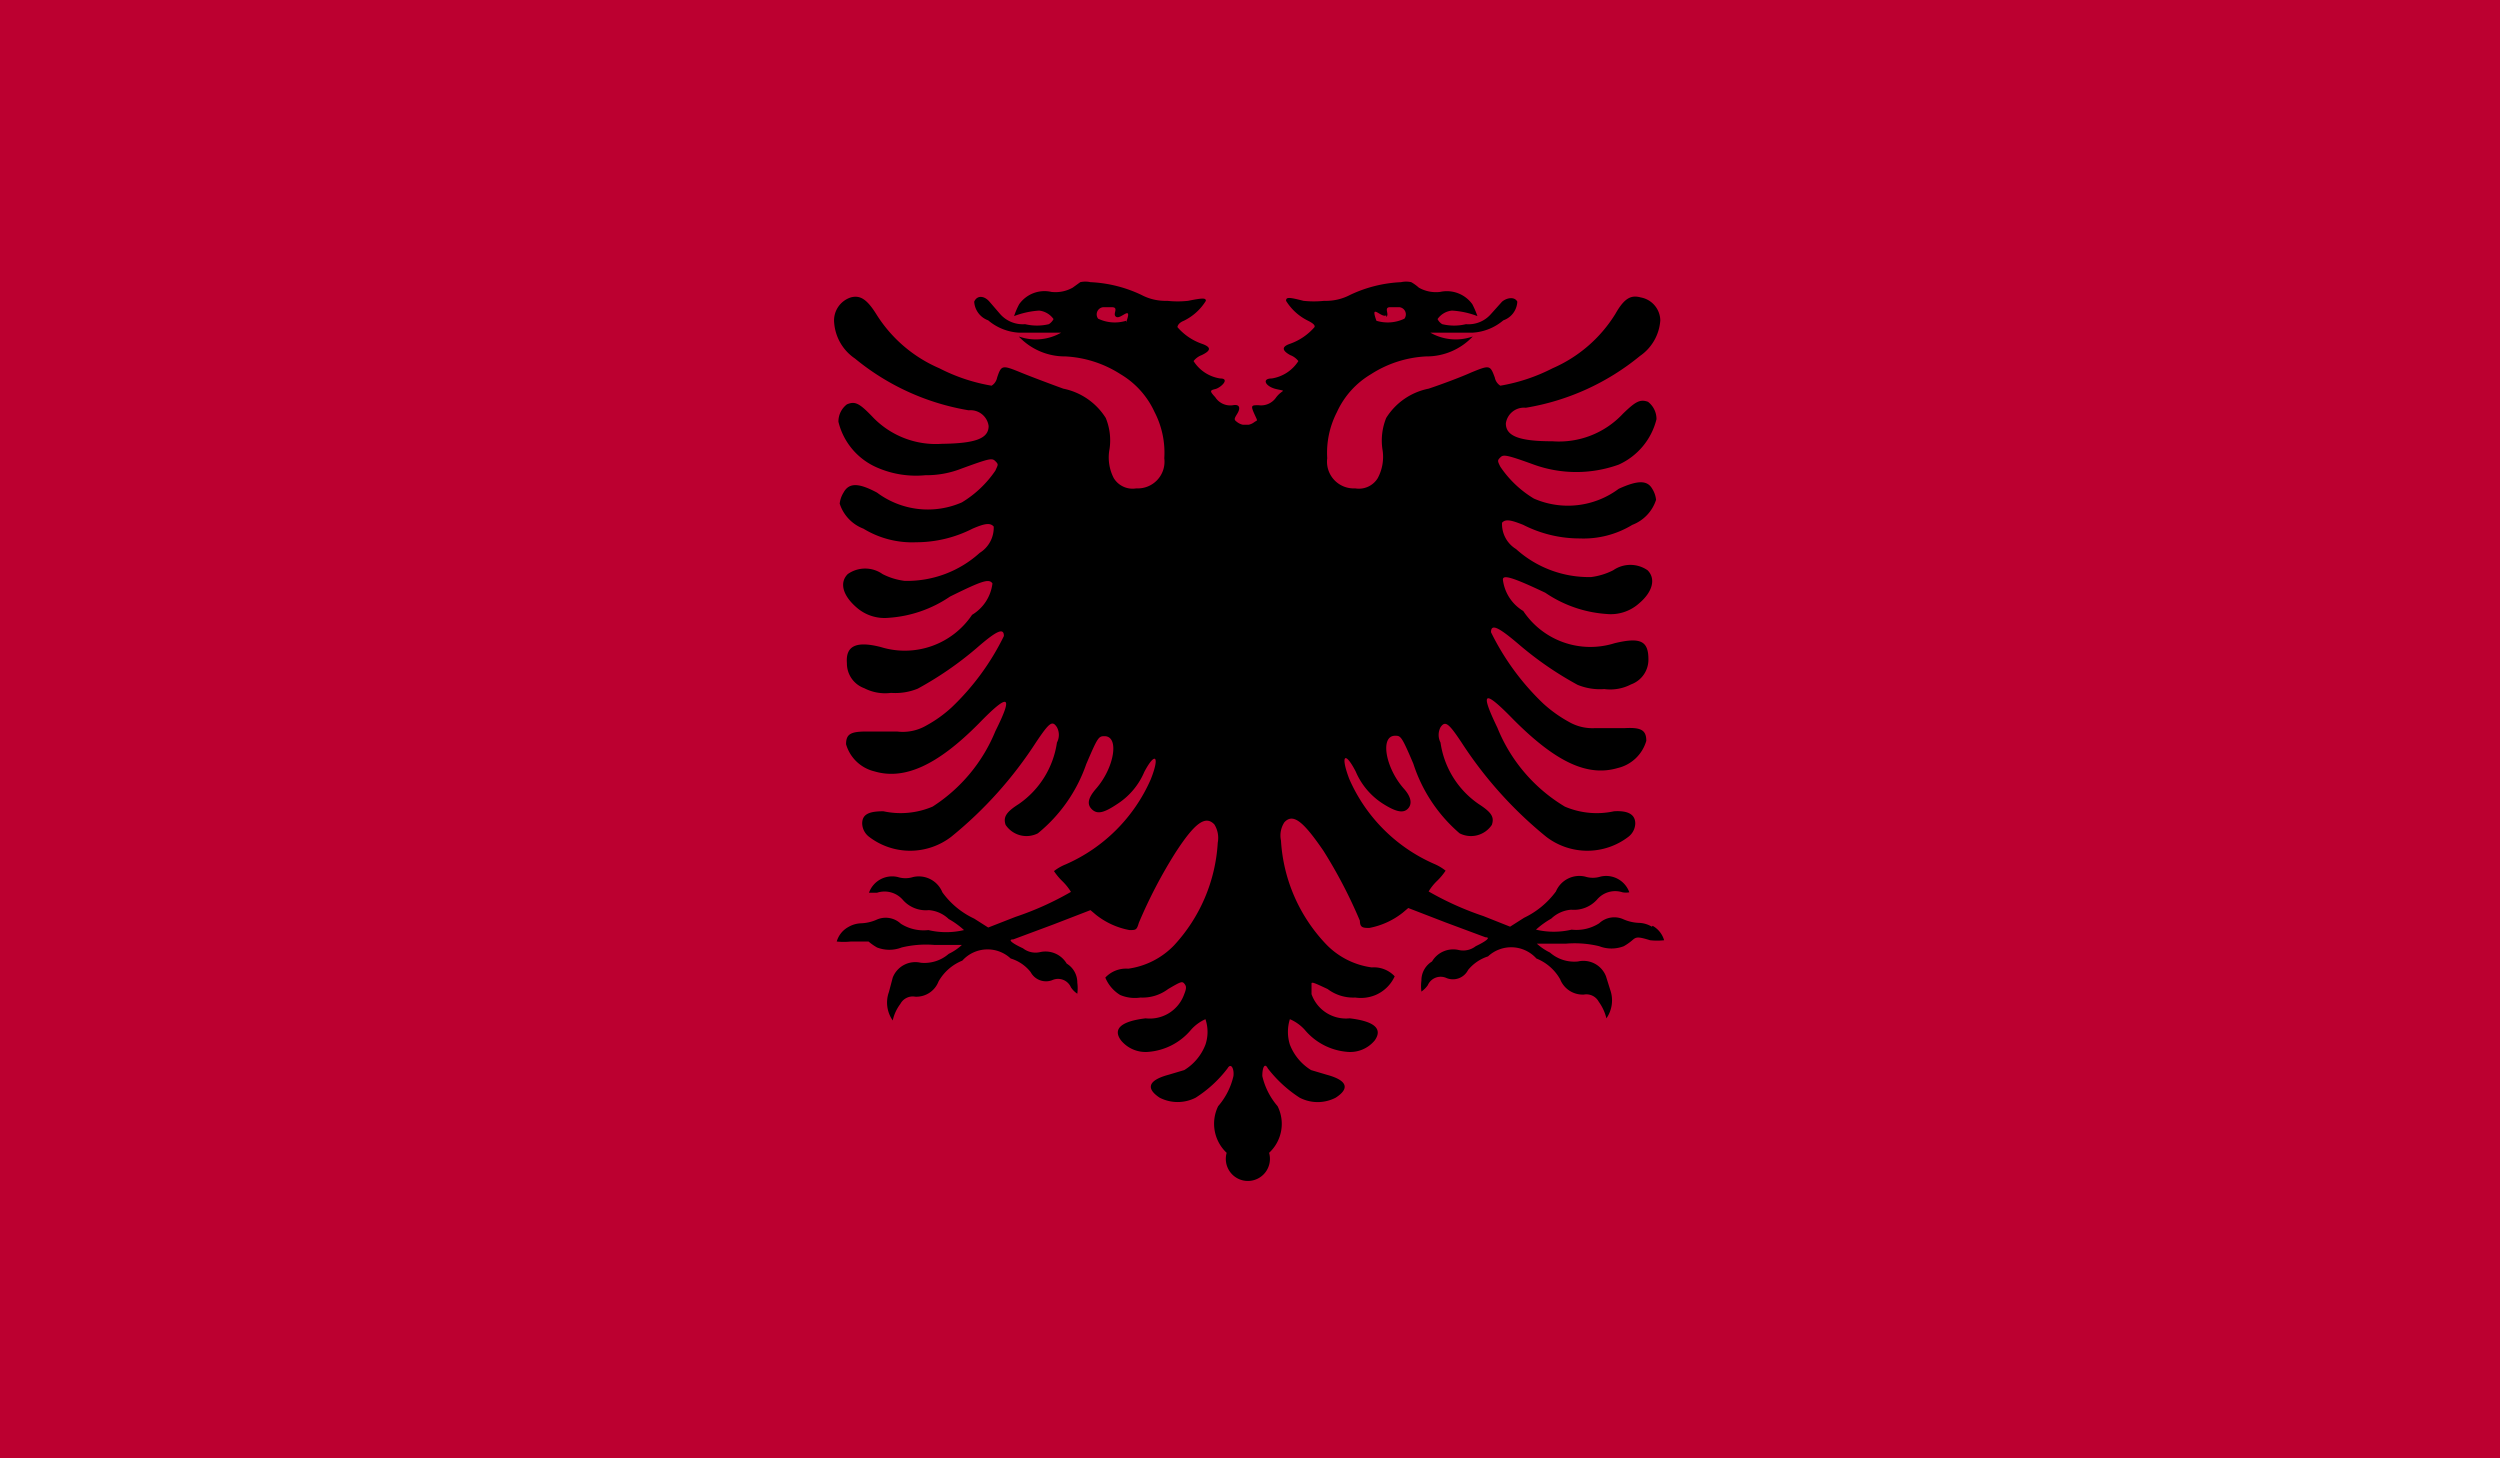 <svg xmlns="http://www.w3.org/2000/svg" xmlns:xlink="http://www.w3.org/1999/xlink" viewBox="0 0 58.92 34.37">
  <defs>
    <style>
      .a {
        fill: none;
      }

      .b {
        clip-path: url(#a);
      }

      .c {
        fill: #bc0030;
      }
    </style>
    <clipPath id="a" transform="translate(-387.33 -28.99)">
      <rect class="a" x="387.33" y="28.99" width="58.92" height="34.37"/>
    </clipPath>
  </defs>
  <title>Albania</title>
  <g class="b">
    <rect class="c" width="58.92" height="34.37"/>
    <g class="b">
      <path d="M426.26,50.83a0.62,0.62,0,0,0-.31-0.09,1,1,0,0,1-.35-0.08,0.52,0.52,0,0,0-.58.09,1,1,0,0,1-.65.15,1.83,1.83,0,0,1-.84,0,2,2,0,0,1,.36-0.26,0.76,0.76,0,0,1,.47-0.21,0.73,0.73,0,0,0,.61-0.24,0.56,0.56,0,0,1,.6-0.17,0.45,0.45,0,0,0,.16,0,0.58,0.58,0,0,0-.68-0.37,0.6,0.6,0,0,1-.36,0A0.6,0.6,0,0,0,424,50a2,2,0,0,1-.75.62l-0.33.21-0.63-.25A7.15,7.15,0,0,1,421,50a1.19,1.19,0,0,1,.2-0.25,1.48,1.48,0,0,0,.2-0.24,1.15,1.15,0,0,0-.27-0.16,3.88,3.88,0,0,1-2-2c-0.21-.55-0.11-0.68.15-0.18a1.68,1.68,0,0,0,.64.76c0.3,0.19.47,0.23,0.58,0.13s0.11-.27-0.09-0.49c-0.43-.49-0.56-1.24-0.2-1.24,0.13,0,.15,0,0.43.66a3.63,3.63,0,0,0,1.09,1.64,0.59,0.59,0,0,0,.76-0.2c0.06-.18,0-0.29-0.31-0.49a2.12,2.12,0,0,1-.9-1.45,0.39,0.39,0,0,1,0-.36c0.11-.16.19-0.1,0.49,0.35a9.55,9.55,0,0,0,2,2.23,1.59,1.59,0,0,0,1.94,0,0.41,0.41,0,0,0,.16-0.31c0-.21-0.16-0.31-0.5-0.29a1.91,1.91,0,0,1-1.16-.11,3.84,3.84,0,0,1-1.59-1.86c-0.42-.87-0.32-0.91.39-0.18,1,1,1.74,1.34,2.45,1.13a0.92,0.92,0,0,0,.67-0.64c0-.25-0.12-0.32-0.5-0.3l-0.7,0A1.11,1.11,0,0,1,424.3,46a3.11,3.11,0,0,1-.6-0.43,5.92,5.92,0,0,1-1.23-1.68c0-.21.18-0.12,0.66,0.29a8,8,0,0,0,1.38.95,1.39,1.39,0,0,0,.63.1,1.06,1.06,0,0,0,.63-0.11,0.62,0.62,0,0,0,.41-0.59c0-.43-0.18-0.53-0.8-0.38a1.9,1.9,0,0,1-2.15-.76,1,1,0,0,1-.48-0.74c0-.12.22-0.06,1,0.31a2.91,2.91,0,0,0,1.44.5,1,1,0,0,0,.77-0.25c0.32-.27.4-0.58,0.2-0.78a0.71,0.71,0,0,0-.81,0,1.59,1.59,0,0,1-.52.16,2.56,2.56,0,0,1-1.77-.66,0.69,0.69,0,0,1-.33-0.62c0.08-.09.2-0.07,0.5,0.05a2.92,2.92,0,0,0,1.33.32,2.21,2.21,0,0,0,1.24-.32,0.94,0.94,0,0,0,.56-0.59,0.6,0.6,0,0,0-.09-0.26c-0.12-.21-0.35-0.2-0.79,0a2,2,0,0,1-2,.23,2.52,2.52,0,0,1-.79-0.75c-0.07-.14-0.07-0.15,0-0.22s0.13-.07.79,0.17a2.95,2.95,0,0,0,2,0,1.59,1.59,0,0,0,.89-1.07,0.51,0.51,0,0,0-.2-0.41c-0.19-.07-0.3,0-0.59.28a2.06,2.06,0,0,1-1.66.65c-0.78,0-1.1-.12-1.1-0.42a0.43,0.43,0,0,1,.47-0.37,5.7,5.7,0,0,0,2.69-1.22,1.11,1.11,0,0,0,.48-0.84A0.56,0.56,0,0,0,426,36c-0.22-.06-0.38,0-0.6.39a3.27,3.27,0,0,1-1.48,1.28,4.24,4.24,0,0,1-1.23.41,0.29,0.29,0,0,1-.13-0.19c-0.11-.3-0.12-0.3-0.56-0.12-0.22.1-.67,0.27-1,0.38a1.53,1.53,0,0,0-1,.69,1.42,1.42,0,0,0-.09.73,1.06,1.06,0,0,1-.11.69,0.52,0.52,0,0,1-.53.24,0.63,0.63,0,0,1-.66-0.71,2.09,2.09,0,0,1,.23-1.09,2,2,0,0,1,.8-0.89,2.64,2.64,0,0,1,1.3-.42,1.49,1.49,0,0,0,1.1-.47,1.2,1.2,0,0,1-1-.09s0.93,0,1,0a1.23,1.23,0,0,0,.72-0.29,0.49,0.49,0,0,0,.33-0.44c-0.06-.12-0.24-0.1-0.36,0l-0.26.29a0.7,0.7,0,0,1-.59.24,1.19,1.19,0,0,1-.56,0,0.29,0.29,0,0,1-.11-0.12,0.47,0.47,0,0,1,.34-0.2,2,2,0,0,1,.6.13,2.18,2.18,0,0,0-.12-0.28,0.74,0.74,0,0,0-.76-0.29,0.82,0.82,0,0,1-.5-0.1,1,1,0,0,0-.18-0.13,0.55,0.55,0,0,0-.24,0,3.13,3.13,0,0,0-1.2.3,1.22,1.22,0,0,1-.61.14,2.32,2.32,0,0,1-.49,0c-0.35-.09-0.41-0.09-0.41,0a1.26,1.26,0,0,0,.52.47c0.12,0.06.17,0.11,0.15,0.15a1.36,1.36,0,0,1-.57.39c-0.21.07-.2,0.16,0,0.27a0.43,0.43,0,0,1,.19.14,0.91,0.91,0,0,1-.63.41c-0.24,0-.15.19,0.11,0.25s0.15,0,0,.19a0.43,0.43,0,0,1-.42.19c-0.16,0-.19,0-0.1.2s0.08,0.14,0,.2a0.33,0.33,0,0,1-.13.06h-0.14a0.33,0.33,0,0,1-.13-0.06c-0.08-.06-0.08-0.07,0-0.2s0.06-.23-0.1-0.2a0.42,0.42,0,0,1-.42-0.19c-0.13-.14-0.13-0.16,0-0.19s0.36-.25.12-0.25a0.9,0.9,0,0,1-.63-0.41,0.43,0.43,0,0,1,.19-0.14c0.23-.11.23-0.19,0-0.27a1.34,1.34,0,0,1-.57-0.39s0-.09.15-0.15a1.26,1.26,0,0,0,.52-0.47c0-.07-0.07-0.07-0.42,0a2.28,2.28,0,0,1-.49,0,1.21,1.21,0,0,1-.61-0.14,3.12,3.12,0,0,0-1.2-.3,0.56,0.56,0,0,0-.24,0l-0.18.13a0.83,0.83,0,0,1-.5.1,0.73,0.73,0,0,0-.76.29,1.73,1.73,0,0,0-.12.28,2,2,0,0,1,.59-0.13,0.48,0.48,0,0,1,.34.2,0.32,0.32,0,0,1-.11.12,1.2,1.2,0,0,1-.56,0,0.71,0.71,0,0,1-.59-0.24l-0.25-.29c-0.12-.14-0.29-0.16-0.36,0a0.5,0.5,0,0,0,.33.44,1.23,1.23,0,0,0,.72.29c0.12,0,1,0,1,0a1.2,1.2,0,0,1-1,.09,1.49,1.49,0,0,0,1.1.47,2.65,2.65,0,0,1,1.3.42,2,2,0,0,1,.8.89,2.08,2.08,0,0,1,.23,1.09,0.63,0.63,0,0,1-.66.71,0.52,0.52,0,0,1-.53-0.24,1.06,1.06,0,0,1-.1-0.69,1.39,1.39,0,0,0-.09-0.73,1.54,1.54,0,0,0-1-.69c-0.33-.12-0.78-0.29-1-0.38-0.44-.18-0.46-0.18-0.56.12a0.29,0.29,0,0,1-.13.19,4.21,4.21,0,0,1-1.23-.41,3.27,3.27,0,0,1-1.49-1.28c-0.22-.35-0.38-0.45-0.6-0.39a0.57,0.57,0,0,0-.39.6,1.12,1.12,0,0,0,.49.84,5.69,5.69,0,0,0,2.68,1.22,0.43,0.43,0,0,1,.47.37c0,0.3-.32.41-1.1,0.42a2.06,2.06,0,0,1-1.65-.65c-0.3-.31-0.4-0.36-0.59-0.28a0.51,0.51,0,0,0-.2.41,1.58,1.58,0,0,0,.89,1.07,2.29,2.29,0,0,0,1.16.19,2.26,2.26,0,0,0,.86-0.16c0.66-.24.71-0.25,0.79-0.17s0.06,0.08,0,.22a2.54,2.54,0,0,1-.79.75,2,2,0,0,1-2-.23c-0.43-.23-0.66-0.24-0.79,0a0.62,0.62,0,0,0-.09.26,0.94,0.94,0,0,0,.56.59,2.2,2.2,0,0,0,1.24.32,2.93,2.93,0,0,0,1.33-.32c0.3-.13.42-0.14,0.5-0.05a0.7,0.7,0,0,1-.33.62,2.55,2.55,0,0,1-1.77.66,1.56,1.56,0,0,1-.52-0.16,0.71,0.71,0,0,0-.82,0c-0.2.2-.12,0.5,0.2,0.78a1,1,0,0,0,.77.25,2.91,2.91,0,0,0,1.44-.5c0.75-.37.92-0.43,1-0.31a1,1,0,0,1-.48.74,1.91,1.91,0,0,1-2.15.76c-0.62-.16-0.83,0-0.8.38a0.62,0.62,0,0,0,.41.59,1.07,1.07,0,0,0,.63.11,1.4,1.4,0,0,0,.63-0.1,8.09,8.09,0,0,0,1.38-.95c0.47-.41.65-0.5,0.65-0.29a5.89,5.89,0,0,1-1.23,1.68,3,3,0,0,1-.6.43,1.1,1.1,0,0,1-.69.14l-0.7,0c-0.38,0-.5.05-0.5,0.3a0.92,0.92,0,0,0,.67.64c0.71,0.21,1.49-.15,2.46-1.13,0.71-.73.82-0.68,0.39,0.18A3.84,3.84,0,0,1,409.31,48a1.92,1.92,0,0,1-1.16.11c-0.34,0-.5.07-0.5,0.29a0.41,0.41,0,0,0,.16.31,1.59,1.59,0,0,0,1.94,0,9.51,9.51,0,0,0,2-2.23c0.31-.46.38-0.52,0.49-0.35a0.38,0.38,0,0,1,0,.36,2.13,2.13,0,0,1-.9,1.45c-0.3.19-.37,0.31-0.31,0.49a0.59,0.59,0,0,0,.76.2A3.63,3.63,0,0,0,412.93,47c0.27-.63.29-0.66,0.43-0.66,0.36,0,.23.75-0.2,1.24-0.19.22-.22,0.37-0.09,0.49s0.29,0.07.59-.13a1.68,1.68,0,0,0,.64-0.76c0.26-.49.37-0.37,0.15,0.18a3.89,3.89,0,0,1-2,2,1.14,1.14,0,0,0-.28.16,1.48,1.48,0,0,0,.2.24,1.27,1.27,0,0,1,.2.25,7.15,7.15,0,0,1-1.31.59l-0.64.25-0.33-.21a1.93,1.93,0,0,1-.75-0.62,0.6,0.6,0,0,0-.69-0.36,0.6,0.6,0,0,1-.36,0,0.58,0.58,0,0,0-.68.37H408a0.57,0.57,0,0,1,.61.17,0.72,0.72,0,0,0,.61.24,0.76,0.76,0,0,1,.47.21,1.93,1.93,0,0,1,.36.26,1.82,1.82,0,0,1-.84,0,1,1,0,0,1-.65-0.15,0.52,0.52,0,0,0-.58-0.09,1,1,0,0,1-.35.08,0.64,0.64,0,0,0-.31.09,0.57,0.57,0,0,0-.27.34,1.59,1.59,0,0,0,.33,0c0.29,0,.32,0,0.42,0a1.3,1.3,0,0,0,.2.14,0.8,0.8,0,0,0,.58,0,2.45,2.45,0,0,1,.77-0.06H410a1.23,1.23,0,0,1-.31.21,0.87,0.87,0,0,1-.66.21,0.57,0.57,0,0,0-.66.35l-0.09.34a0.73,0.73,0,0,0,.09.67,1,1,0,0,1,.18-0.39,0.33,0.33,0,0,1,.35-0.17,0.56,0.56,0,0,0,.55-0.36,1.13,1.13,0,0,1,.56-0.49,0.8,0.8,0,0,1,1.14-.05,0.94,0.94,0,0,1,.47.32,0.41,0.41,0,0,0,.51.19,0.33,0.33,0,0,1,.44.17,0.54,0.54,0,0,0,.15.15,1,1,0,0,0,0-.26,0.52,0.52,0,0,0-.25-0.45,0.58,0.58,0,0,0-.63-0.27,0.48,0.48,0,0,1-.4-0.09c-0.26-.12-0.37-0.21-0.23-0.21l0.94-.35,0.88-.34,0.13,0.11a1.8,1.8,0,0,0,.79.36c0.15,0,.17,0,0.22-0.17a11.41,11.41,0,0,1,.86-1.65c0.46-.71.71-0.89,0.92-0.67a0.6,0.6,0,0,1,.08.43A3.89,3.89,0,0,1,415,51.27a1.85,1.85,0,0,1-1.08.55,0.67,0.67,0,0,0-.54.21,0.87,0.87,0,0,0,.35.41,0.89,0.89,0,0,0,.48.06,1,1,0,0,0,.65-0.2c0.29-.17.33-0.19,0.38-0.13s0.06,0.1,0,.25a0.86,0.86,0,0,1-.91.57c-0.58.07-.78,0.25-0.58,0.52a0.75,0.75,0,0,0,.65.27,1.46,1.46,0,0,0,1-.52,1,1,0,0,1,.34-0.25,0.94,0.94,0,0,1,0,.6,1.21,1.21,0,0,1-.5.6l-0.37.11c-0.48.13-.54,0.32-0.21,0.54a0.93,0.93,0,0,0,.85,0,2.9,2.9,0,0,0,.75-0.69c0.08-.14.16,0,0.14,0.18a1.64,1.64,0,0,1-.36.71,0.94,0.94,0,0,0,.2,1.1,0.52,0.52,0,1,0,1,0,0.93,0.93,0,0,0,.2-1.1,1.65,1.65,0,0,1-.36-0.71c0-.21.06-0.32,0.13-0.18a3,3,0,0,0,.75.69,0.92,0.92,0,0,0,.85,0c0.34-.22.27-0.41-0.21-0.54l-0.37-.11a1.22,1.22,0,0,1-.5-0.6,1,1,0,0,1,0-.6,1,1,0,0,1,.35.25,1.46,1.46,0,0,0,1,.52,0.75,0.75,0,0,0,.65-0.27c0.19-.27,0-0.45-0.59-0.52a0.86,0.86,0,0,1-.9-0.57c0-.16,0-0.2,0-0.25s0.1,0,.38.13a1,1,0,0,0,.65.2,0.9,0.9,0,0,0,.48-0.06A0.87,0.87,0,0,0,420.2,52a0.67,0.67,0,0,0-.54-0.21,1.83,1.83,0,0,1-1.08-.55,3.87,3.87,0,0,1-1.06-2.44,0.57,0.57,0,0,1,.08-0.43c0.21-.23.46,0,0.92,0.67a11.4,11.4,0,0,1,.86,1.65c0,0.16.07,0.17,0.22,0.17a1.81,1.81,0,0,0,.79-0.36l0.13-.11,0.88,0.34,0.94,0.35c0.14,0,0,.1-0.23.21a0.48,0.48,0,0,1-.4.09,0.58,0.58,0,0,0-.63.27,0.52,0.52,0,0,0-.25.45,1,1,0,0,0,0,.26,0.64,0.64,0,0,0,.15-0.15,0.33,0.33,0,0,1,.44-0.17,0.4,0.4,0,0,0,.51-0.19,1,1,0,0,1,.47-0.32,0.8,0.8,0,0,1,1.14.05,1.12,1.12,0,0,1,.56.49,0.57,0.57,0,0,0,.56.36,0.33,0.33,0,0,1,.35.17,1.11,1.11,0,0,1,.18.39,0.74,0.74,0,0,0,.09-0.67L425.18,52a0.57,0.57,0,0,0-.66-0.35,0.87,0.87,0,0,1-.66-0.21,1.33,1.33,0,0,1-.31-0.21h0.69a2.46,2.46,0,0,1,.78.06,0.8,0.8,0,0,0,.58,0,1.29,1.29,0,0,0,.2-0.14c0.09-.08.13-0.09,0.42,0a1.57,1.57,0,0,0,.33,0,0.57,0.57,0,0,0-.27-0.34M420,36.46c0.09-.06-0.08-0.24.11-0.23l0.2,0a0.17,0.17,0,0,1,.12.27,0.91,0.91,0,0,1-.66.05c-0.16-.44.12-0.05,0.23-0.13m-6.13.13a0.91,0.91,0,0,1-.66-0.05,0.17,0.17,0,0,1,.12-0.27l0.2,0c0.19,0,0,.17.11,0.23s0.39-.31.23,0.13" transform="translate(-387.33 -28.99)"/>
    </g>
  </g>
</svg>